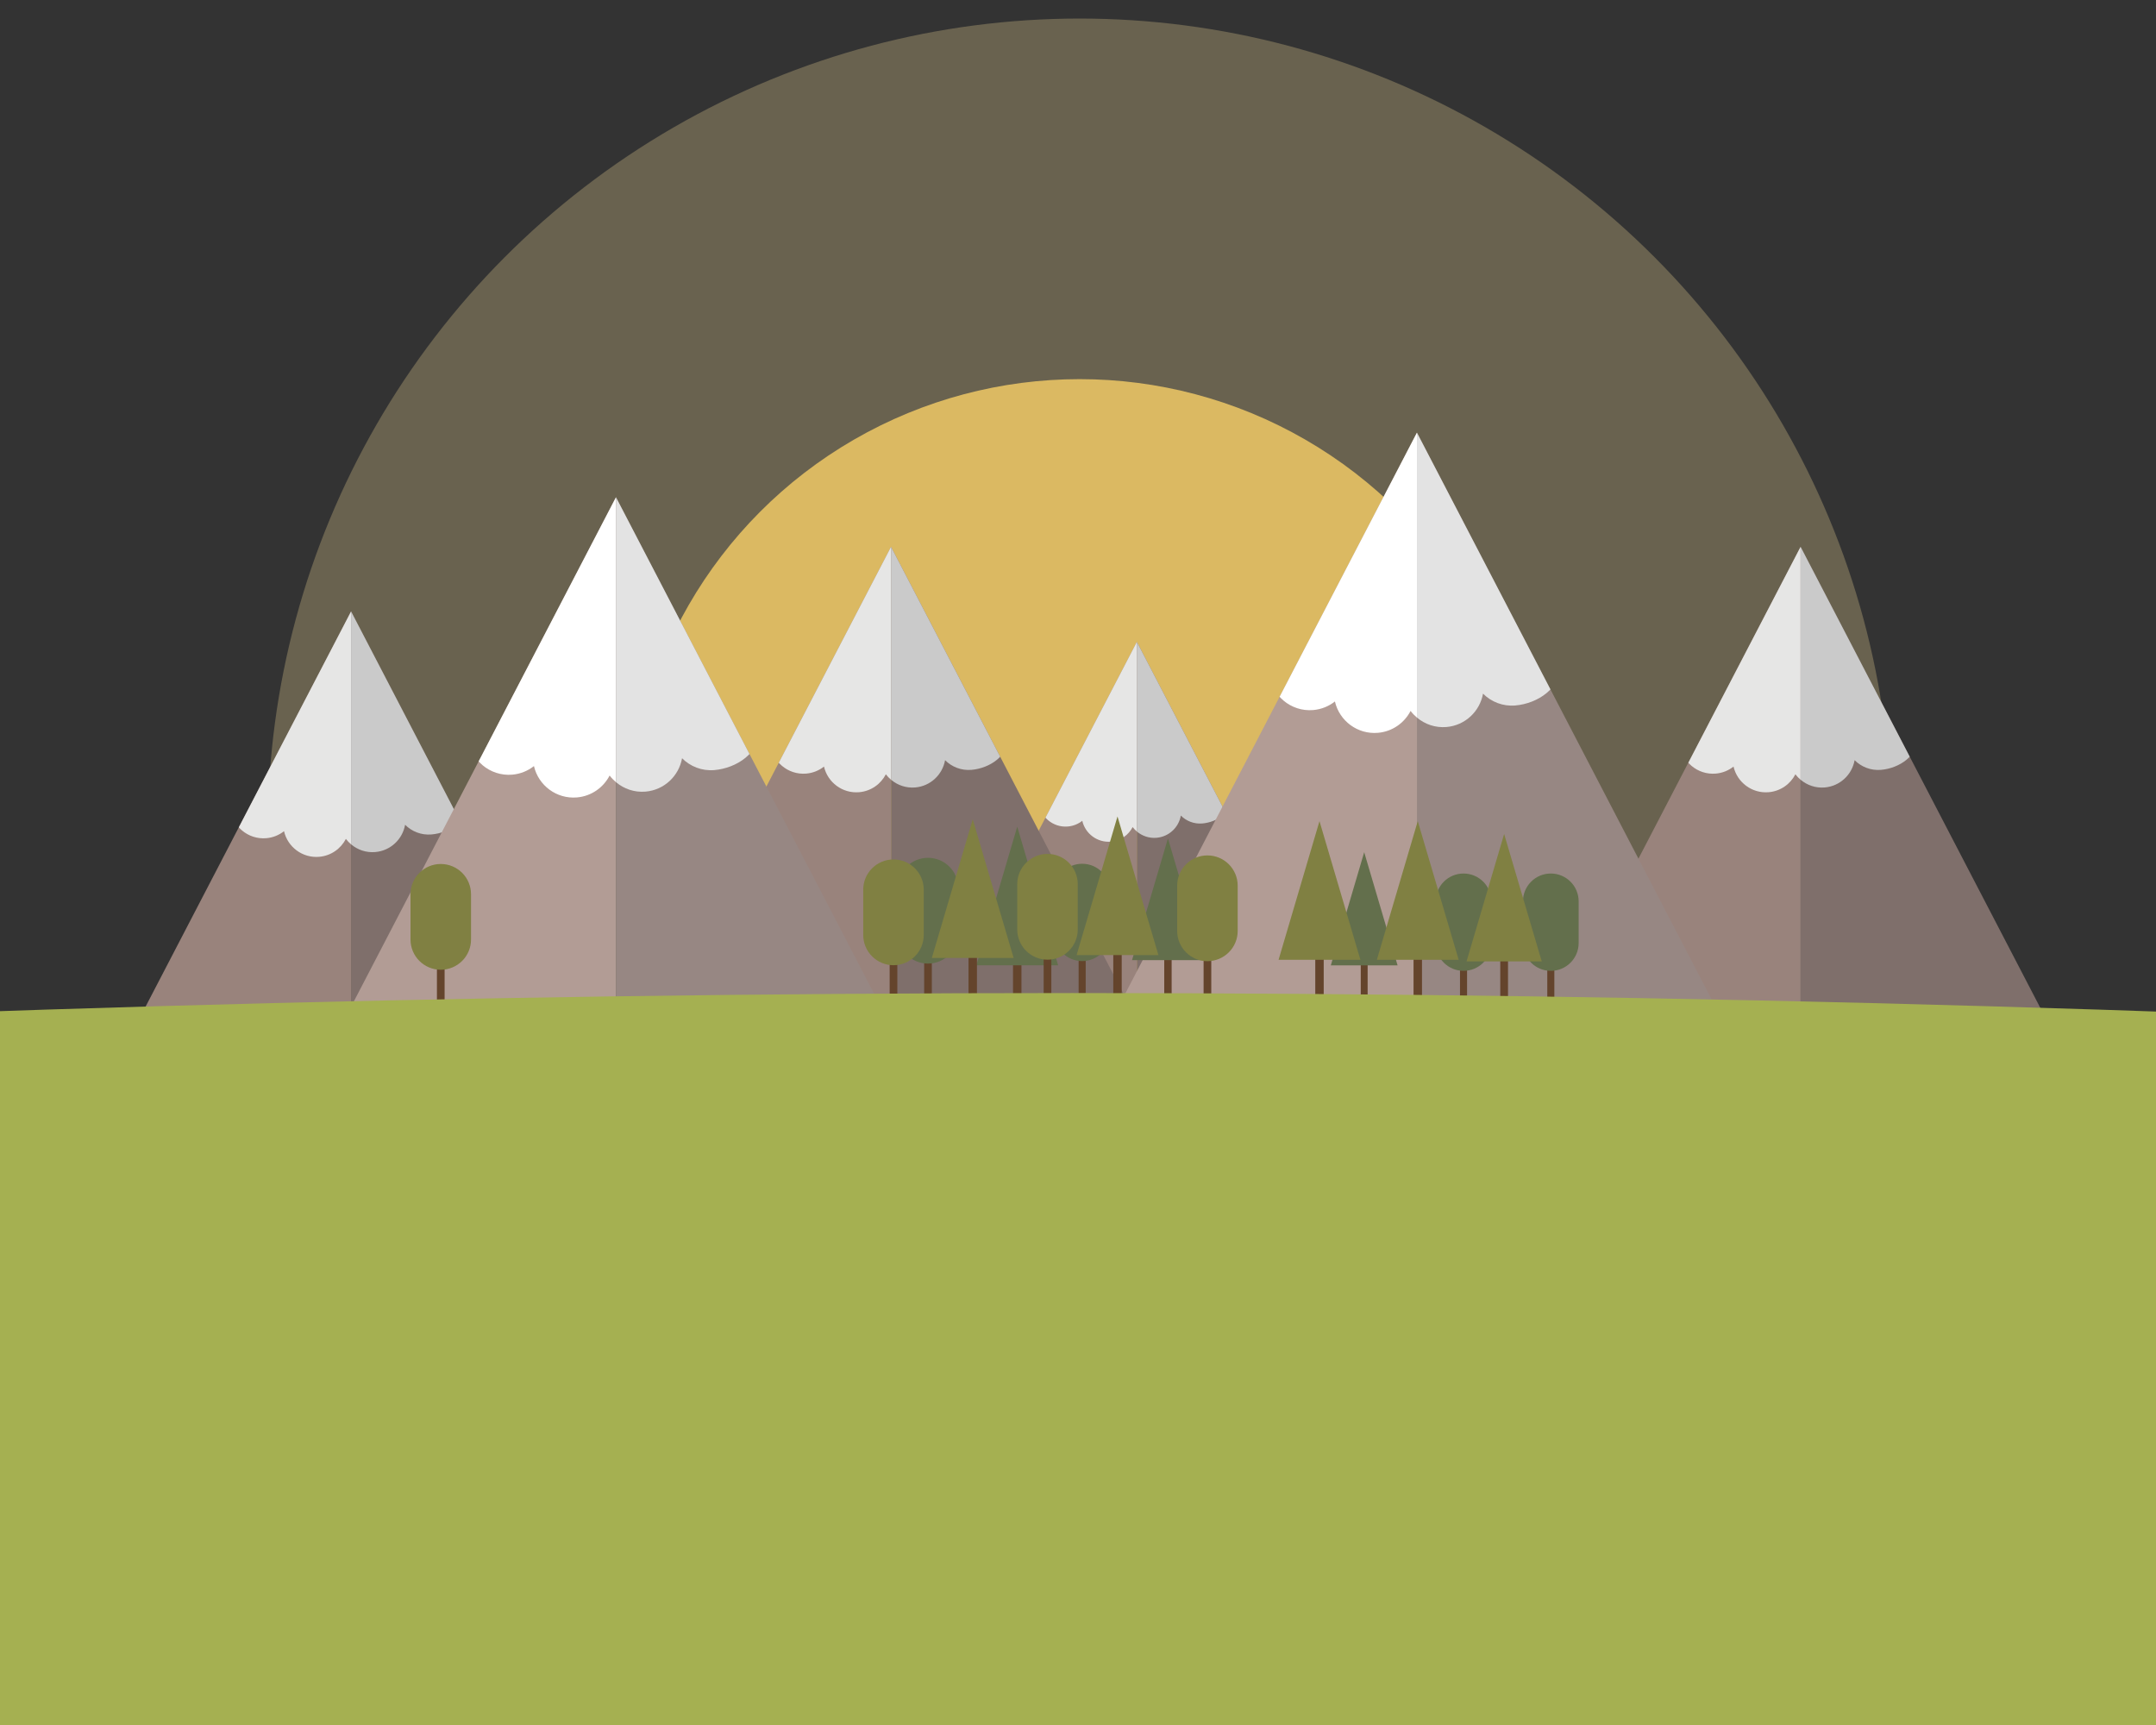 <?xml version="1.0" encoding="utf-8"?>
<!-- Generator: Adobe Illustrator 17.0.0, SVG Export Plug-In . SVG Version: 6.00 Build 0)  -->
<!DOCTYPE svg PUBLIC "-//W3C//DTD SVG 1.1//EN" "http://www.w3.org/Graphics/SVG/1.1/DTD/svg11.dtd">
<svg version="1.1" id="Capa_1" xmlns="http://www.w3.org/2000/svg" xmlns:xlink="http://www.w3.org/1999/xlink" x="0px" y="0px"
	 width="625px" height="500px" viewBox="0 0 625 500" enable-background="new 0 0 625 500" xml:space="preserve">
<rect x="0" y="0" width="625" height="500" fill="#333333" stroke="none"/>
<g id="sol">
	<g>
		<g display="none">
			<rect id="XMLID_1_" x="36" y="-203" display="inline" fill="#FBF7ED" width="554" height="554"/>
		</g>
		<g>
			<g>
				<g>
					<defs>
						<rect id="SVGID_1_" x="36" y="-203" width="554" height="554"/>
					</defs>
					<clipPath id="SVGID_2_">
						<use xlink:href="#SVGID_1_"  overflow="visible"/>
					</clipPath>
					<g clip-path="url(#SVGID_2_)">
						<circle fill="none" cx="312.977" cy="240.721" r="362.708"/>
					</g>
				</g>
			</g>
		</g>
		<g>
			<g>
				<g>
					<defs>
						<rect id="SVGID_3_" x="36" y="-203" width="554" height="554"/>
					</defs>
					<clipPath id="SVGID_4_">
						<use xlink:href="#SVGID_3_"  overflow="visible"/>
					</clipPath>
					
						<circle opacity="0.3" clip-path="url(#SVGID_4_)" fill="#E6CF91" enable-background="new    " cx="312.977" cy="240.721" r="235.345"/>
				</g>
			</g>
		</g>
		<g>
			<g>
				<g>
					<defs>
						<rect id="SVGID_5_" x="36" y="-203" width="554" height="554"/>
					</defs>
					<clipPath id="SVGID_6_">
						<use xlink:href="#SVGID_5_"  overflow="visible"/>
					</clipPath>
					<circle clip-path="url(#SVGID_6_)" fill="#DBB962" cx="312.977" cy="240.721" r="130.824"/>
				</g>
			</g>
		</g>
	</g>
</g>
<g id="montañas">
	<g>
		<g>
			<g>
				<g>
					<defs>
						<polygon id="SVGID_7_" points="24.691,325.453 101.772,177.219 178.854,325.453 						"/>
					</defs>
					<clipPath id="SVGID_8_">
						<use xlink:href="#SVGID_7_"  overflow="visible"/>
					</clipPath>
					<g clip-path="url(#SVGID_8_)">
						<polygon fill="#99837C" points="24.691,325.453 101.772,325.453 101.772,177.219 						"/>
						<polygon fill="#7F6F6B" points="101.772,177.219 101.772,325.453 178.854,325.453 						"/>
					</g>
				</g>
			</g>
			<g>
				<g>
					<defs>
						<polygon id="SVGID_9_" points="24.691,325.453 101.772,177.219 178.854,325.453 						"/>
					</defs>
					<clipPath id="SVGID_10_">
						<use xlink:href="#SVGID_9_"  overflow="visible"/>
					</clipPath>
					<g clip-path="url(#SVGID_10_)">
						<path fill="#E6E6E5" d="M66.775,234.169c0.45,5.301,5.113,9.236,10.414,8.787c1.951-0.166,3.715-0.905,5.145-2.034
							c1.06,4.598,5.353,7.839,10.19,7.429c3.426-0.291,6.272-2.345,7.743-5.19c0.44,0.583,0.95,1.106,1.505,1.574v-67.516
							C97.328,177.595,66.327,228.865,66.775,234.169z"/>
						<path fill="#CACACA" d="M135.496,232.436c-0.449-5.301-28.421-55.666-33.723-55.217v67.516
							c1.88,1.585,4.354,2.462,6.998,2.239c4.446-0.376,7.917-3.717,8.664-7.91c1.938,1.947,4.689,3.057,7.642,2.808
							C130.377,241.423,135.944,237.74,135.496,232.436z"/>
					</g>
				</g>
			</g>
		</g>
	</g>
	<g>
		<g>
			<g>
				<g>
					<defs>
						<polygon id="SVGID_11_" points="266.812,306.726 329.564,186.05 392.316,306.726 						"/>
					</defs>
					<clipPath id="SVGID_12_">
						<use xlink:href="#SVGID_11_"  overflow="visible"/>
					</clipPath>
					<g clip-path="url(#SVGID_12_)">
						<polygon fill="#99837C" points="266.812,306.726 329.564,306.726 329.564,186.05 						"/>
						<polygon fill="#7F6F6B" points="329.564,186.05 329.564,306.726 392.316,306.726 						"/>
					</g>
				</g>
			</g>
			<g>
				<g>
					<defs>
						<polygon id="SVGID_13_" points="266.812,306.726 329.564,186.05 392.316,306.726 						"/>
					</defs>
					<clipPath id="SVGID_14_">
						<use xlink:href="#SVGID_13_"  overflow="visible"/>
					</clipPath>
					<g clip-path="url(#SVGID_14_)">
						<path fill="#E6E6E5" d="M301.073,232.413c0.368,4.315,4.163,7.519,8.479,7.154c1.588-0.136,3.024-0.737,4.188-1.656
							c0.863,3.742,4.359,6.381,8.296,6.048c2.789-0.237,5.106-1.909,6.303-4.226c0.359,0.475,0.773,0.9,1.226,1.281V186.05
							C325.947,186.356,300.708,228.094,301.073,232.413z"/>
						<path fill="#CACACA" d="M357.018,231.001c-0.365-4.315-23.137-45.317-27.454-44.951v54.964c1.53,1.29,3.545,2.005,5.696,1.823
							c3.619-0.305,6.446-3.025,7.054-6.439c1.578,1.585,3.817,2.49,6.22,2.287C352.852,238.317,357.384,235.319,357.018,231.001z"
							/>
					</g>
				</g>
			</g>
		</g>
	</g>
	<g>
		<g>
			<g>
				<g>
					<defs>
						<polygon id="SVGID_15_" points="181.222,306.726 258.304,158.493 335.385,306.726 						"/>
					</defs>
					<clipPath id="SVGID_16_">
						<use xlink:href="#SVGID_15_"  overflow="visible"/>
					</clipPath>
					<g clip-path="url(#SVGID_16_)">
						<polygon fill="#99837C" points="181.222,306.726 258.304,306.726 258.304,158.493 						"/>
						<polygon fill="#7F6F6B" points="258.304,158.493 258.304,306.726 335.385,306.726 						"/>
					</g>
				</g>
			</g>
			<g>
				<g>
					<defs>
						<polygon id="SVGID_17_" points="181.222,306.726 258.304,158.493 335.385,306.726 						"/>
					</defs>
					<clipPath id="SVGID_18_">
						<use xlink:href="#SVGID_17_"  overflow="visible"/>
					</clipPath>
					<g clip-path="url(#SVGID_18_)">
						<path fill="#E6E6E5" d="M223.307,215.442c0.45,5.301,5.113,9.236,10.414,8.787c1.951-0.166,3.714-0.905,5.145-2.034
							c1.06,4.598,5.353,7.839,10.19,7.429c3.426-0.291,6.272-2.345,7.743-5.19c0.44,0.583,0.95,1.106,1.506,1.574v-67.516
							C253.859,158.869,222.858,210.138,223.307,215.442z"/>
						<path fill="#CACACA" d="M292.027,213.71c-0.449-5.301-28.421-55.666-33.723-55.217v67.516c1.88,1.585,4.354,2.462,6.998,2.239
							c4.446-0.376,7.917-3.717,8.664-7.91c1.938,1.947,4.689,3.057,7.642,2.808C286.908,222.696,292.475,219.014,292.027,213.71z"
							/>
					</g>
				</g>
			</g>
		</g>
	</g>
	<g>
		<g>
			<g>
				<g>
					<defs>
						<polygon id="SVGID_19_" points="444.888,306.726 521.97,158.493 599.051,306.726 						"/>
					</defs>
					<clipPath id="SVGID_20_">
						<use xlink:href="#SVGID_19_"  overflow="visible"/>
					</clipPath>
					<g clip-path="url(#SVGID_20_)">
						<polygon fill="#99837C" points="444.888,306.726 521.97,306.726 521.97,158.493 						"/>
						<polygon fill="#7F6F6B" points="521.97,158.493 521.97,306.726 599.051,306.726 						"/>
					</g>
				</g>
			</g>
			<g>
				<g>
					<defs>
						<polygon id="SVGID_21_" points="444.888,306.726 521.97,158.493 599.051,306.726 						"/>
					</defs>
					<clipPath id="SVGID_22_">
						<use xlink:href="#SVGID_21_"  overflow="visible"/>
					</clipPath>
					<g clip-path="url(#SVGID_22_)">
						<path fill="#E6E6E5" d="M486.973,215.442c0.45,5.301,5.113,9.236,10.414,8.787c1.951-0.166,3.714-0.905,5.145-2.034
							c1.06,4.598,5.353,7.839,10.19,7.429c3.426-0.291,6.272-2.345,7.743-5.19c0.44,0.583,0.95,1.106,1.505,1.574v-67.516
							C517.525,158.869,486.524,210.138,486.973,215.442z"/>
						<path fill="#CACACA" d="M555.693,213.71c-0.449-5.301-28.42-55.666-33.723-55.217v67.516c1.88,1.585,4.354,2.462,6.998,2.239
							c4.446-0.376,7.917-3.717,8.664-7.91c1.938,1.947,4.689,3.057,7.642,2.808C550.574,222.696,556.141,219.014,555.693,213.71z"
							/>
					</g>
				</g>
			</g>
		</g>
	</g>
	<g>
		<g>
			<g>
				<g>
					<defs>
						<polygon id="SVGID_23_" points="84.275,325.453 178.564,144.127 272.852,325.453 						"/>
					</defs>
					<clipPath id="SVGID_24_">
						<use xlink:href="#SVGID_23_"  overflow="visible"/>
					</clipPath>
					<g clip-path="url(#SVGID_24_)">
						<polygon fill="#B29C95" points="84.275,325.453 178.564,325.453 178.564,144.127 						"/>
						<polygon fill="#978783" points="178.564,144.127 178.564,325.453 272.852,325.453 						"/>
					</g>
				</g>
			</g>
			<g>
				<g>
					<defs>
						<polygon id="SVGID_25_" points="84.275,325.453 178.564,144.127 272.852,325.453 						"/>
					</defs>
					<clipPath id="SVGID_26_">
						<use xlink:href="#SVGID_25_"  overflow="visible"/>
					</clipPath>
					<g clip-path="url(#SVGID_26_)">
						<path fill="#FFFFFF" d="M135.754,213.791c0.551,6.484,6.254,11.297,12.74,10.748c2.386-0.204,4.543-1.107,6.293-2.489
							c1.296,5.624,6.548,9.589,12.465,9.088c4.19-0.356,7.671-2.869,9.47-6.348c0.539,0.714,1.162,1.352,1.843,1.924v-82.587
							C173.126,144.587,135.205,207.303,135.754,213.791z"/>
						<path fill="#E3E3E3" d="M219.815,211.672c-0.55-6.485-34.765-68.093-41.251-67.545v82.588c2.3,1.94,5.326,3.013,8.561,2.74
							c5.437-0.46,9.683-4.548,10.596-9.676c2.371,2.381,5.735,3.739,9.349,3.435C213.553,222.665,220.365,218.16,219.815,211.672z"
							/>
					</g>
				</g>
			</g>
		</g>
	</g>
	<g>
		<g>
			<g>
				<g>
					<defs>
						<polygon id="SVGID_27_" points="316.465,306.726 410.754,125.401 505.043,306.726 						"/>
					</defs>
					<clipPath id="SVGID_28_">
						<use xlink:href="#SVGID_27_"  overflow="visible"/>
					</clipPath>
					<g clip-path="url(#SVGID_28_)">
						<polygon fill="#B29C95" points="316.465,306.726 410.754,306.726 410.754,125.401 						"/>
						<polygon fill="#978783" points="410.754,125.401 410.754,306.726 505.043,306.726 						"/>
					</g>
				</g>
			</g>
			<g>
				<g>
					<defs>
						<polygon id="SVGID_29_" points="316.465,306.726 410.754,125.401 505.043,306.726 						"/>
					</defs>
					<clipPath id="SVGID_30_">
						<use xlink:href="#SVGID_29_"  overflow="visible"/>
					</clipPath>
					<g clip-path="url(#SVGID_30_)">
						<path fill="#FFFFFF" d="M367.944,195.065c0.55,6.484,6.254,11.297,12.739,10.748c2.387-0.204,4.544-1.107,6.294-2.489
							c1.296,5.624,6.547,9.589,12.464,9.088c4.189-0.356,7.671-2.869,9.47-6.348c0.539,0.714,1.162,1.352,1.843,1.924v-82.587
							C405.317,125.861,367.396,188.577,367.944,195.065z"/>
						<path fill="#E3E3E3" d="M452.006,192.945c-0.55-6.485-34.765-68.093-41.252-67.545v82.588c2.3,1.94,5.326,3.013,8.561,2.74
							c5.437-0.46,9.683-4.548,10.596-9.676c2.371,2.381,5.735,3.739,9.349,3.435C445.744,203.938,452.556,199.433,452.006,192.945z
							"/>
					</g>
				</g>
			</g>
		</g>
	</g>
</g>
<g id="arboles">
	<g>
		<rect x="267.904" y="277.103" fill="#64442C" width="2.224" height="12.36"/>
		<path fill="#636F4C" d="M269.016,248.641c-4.843,0-8.772,3.929-8.772,8.774v13.111c0,4.848,3.929,8.772,8.772,8.772
			c4.847,0,8.772-3.924,8.772-8.772v-13.111C277.788,252.57,273.863,248.641,269.016,248.641z"/>
	</g>
	<g>
		<rect x="312.682" y="276.556" fill="#64442C" width="2.048" height="11.375"/>
		<path fill="#636F4C" d="M313.707,250.365c-4.458,0-8.074,3.615-8.074,8.074v12.066c0,4.46,3.616,8.072,8.074,8.072
			c4.46,0,8.072-3.611,8.072-8.072v-12.066C321.779,253.98,318.167,250.365,313.707,250.365z"/>
	</g>
	<g>
		<rect x="423.239" y="279.384" fill="#64442C" width="2.046" height="11.375"/>
		<path fill="#636F4C" d="M424.262,253.193c-4.458,0-8.074,3.616-8.074,8.075v12.066c0,4.462,3.616,8.072,8.074,8.072
			c4.46,0,8.072-3.61,8.072-8.072v-12.066C432.334,256.808,428.722,253.193,424.262,253.193z"/>
	</g>
	<g>
		<rect x="448.54" y="279.384" fill="#64442C" width="2.047" height="11.375"/>
		<path fill="#636F4C" d="M449.562,253.193c-4.457,0-8.073,3.616-8.073,8.075v12.066c0,4.462,3.616,8.072,8.073,8.072
			c4.461,0,8.072-3.61,8.072-8.072v-12.066C457.634,256.808,454.023,253.193,449.562,253.193z"/>
	</g>
	<g>
		<rect x="293.663" y="278.83" fill="#64442C" width="2.444" height="12.404"/>
		<polygon fill="#636F4C" points="294.886,239.62 283.027,279.806 294.886,279.806 306.745,279.806 		"/>
	</g>
	<g>
		<rect x="337.5" y="277.437" fill="#64442C" width="2.145" height="10.887"/>
		<polygon fill="#636F4C" points="338.573,243.018 328.163,278.293 338.573,278.293 348.983,278.293 		"/>
	</g>
	<g>
		<rect x="394.466" y="279.027" fill="#64442C" width="1.996" height="10.127"/>
		<polygon fill="#636F4C" points="395.465,247.018 385.784,279.823 395.465,279.823 405.147,279.823 		"/>
	</g>
	<g>
		<rect x="348.908" y="276.406" fill="#64442C" width="2.225" height="12.359"/>
		<path fill="#808042" d="M350.019,247.945c-4.843,0-8.772,3.928-8.772,8.774v13.111c0,4.849,3.929,8.771,8.772,8.771
			c4.849,0,8.773-3.923,8.773-8.771v-13.111C358.791,251.873,354.867,247.945,350.019,247.945z"/>
	</g>
	<g>
		<rect x="302.545" y="275.972" fill="#64442C" width="2.225" height="12.36"/>
		<path fill="#808042" d="M303.658,247.51c-4.844,0-8.773,3.93-8.773,8.776v13.111c0,4.848,3.929,8.772,8.773,8.772
			c4.847,0,8.772-3.924,8.772-8.772v-13.111C312.43,251.44,308.505,247.51,303.658,247.51z"/>
	</g>
	<g>
		<rect x="257.901" y="277.574" fill="#64442C" width="2.225" height="12.36"/>
		<path fill="#808042" d="M259.013,249.111c-4.845,0-8.773,3.93-8.773,8.776v13.111c0,4.848,3.928,8.772,8.773,8.772
			c4.847,0,8.772-3.924,8.772-8.772v-13.111C267.785,253.04,263.86,249.111,259.013,249.111z"/>
	</g>
	<g>
		<rect x="126.661" y="278.893" fill="#64442C" width="2.225" height="12.36"/>
		<path fill="#808042" d="M127.773,250.43c-4.845,0-8.773,3.93-8.773,8.776v13.111c0,4.848,3.928,8.772,8.773,8.772
			c4.847,0,8.772-3.924,8.772-8.772v-13.111C136.545,254.359,132.621,250.43,127.773,250.43z"/>
	</g>
	<g>
		<rect x="322.727" y="275.859" fill="#64442C" width="2.444" height="12.404"/>
		<polygon fill="#808042" points="323.949,236.65 312.091,276.835 323.949,276.835 335.81,276.835 		"/>
	</g>
	<g>
		<rect x="381.281" y="277.219" fill="#64442C" width="2.445" height="12.404"/>
		<polygon fill="#808042" points="382.503,238.008 370.645,278.195 382.503,278.195 394.364,278.195 		"/>
	</g>
	<g>
		<rect x="409.771" y="277.219" fill="#64442C" width="2.444" height="12.404"/>
		<polygon fill="#808042" points="410.993,238.008 399.135,278.195 410.993,278.195 422.853,278.195 		"/>
	</g>
	<g>
		<rect x="434.909" y="277.777" fill="#64442C" width="2.248" height="11.403"/>
		<polygon fill="#808042" points="436.034,241.73 425.132,278.673 436.034,278.673 446.937,278.673 		"/>
	</g>
	<g>
		<rect x="280.764" y="276.694" fill="#64442C" width="2.444" height="12.404"/>
		<polygon fill="#808042" points="281.986,237.484 270.128,277.669 281.986,277.669 293.845,277.669 		"/>
	</g>
</g>
<g id="campo">
	<path fill="#A5B051" d="M-739.339,348.632c687.587-81.058,1412.86-81.049,2100.448,0c0,40.497,0,80.995,0,121.493
		c-700.149,0-1400.297,0-2100.448,0C-739.339,429.628-739.339,389.13-739.339,348.632z"/>
	<rect x="-3" y="457.333" fill="#A5B051" width="634.667" height="107"/>
</g>
</svg>
